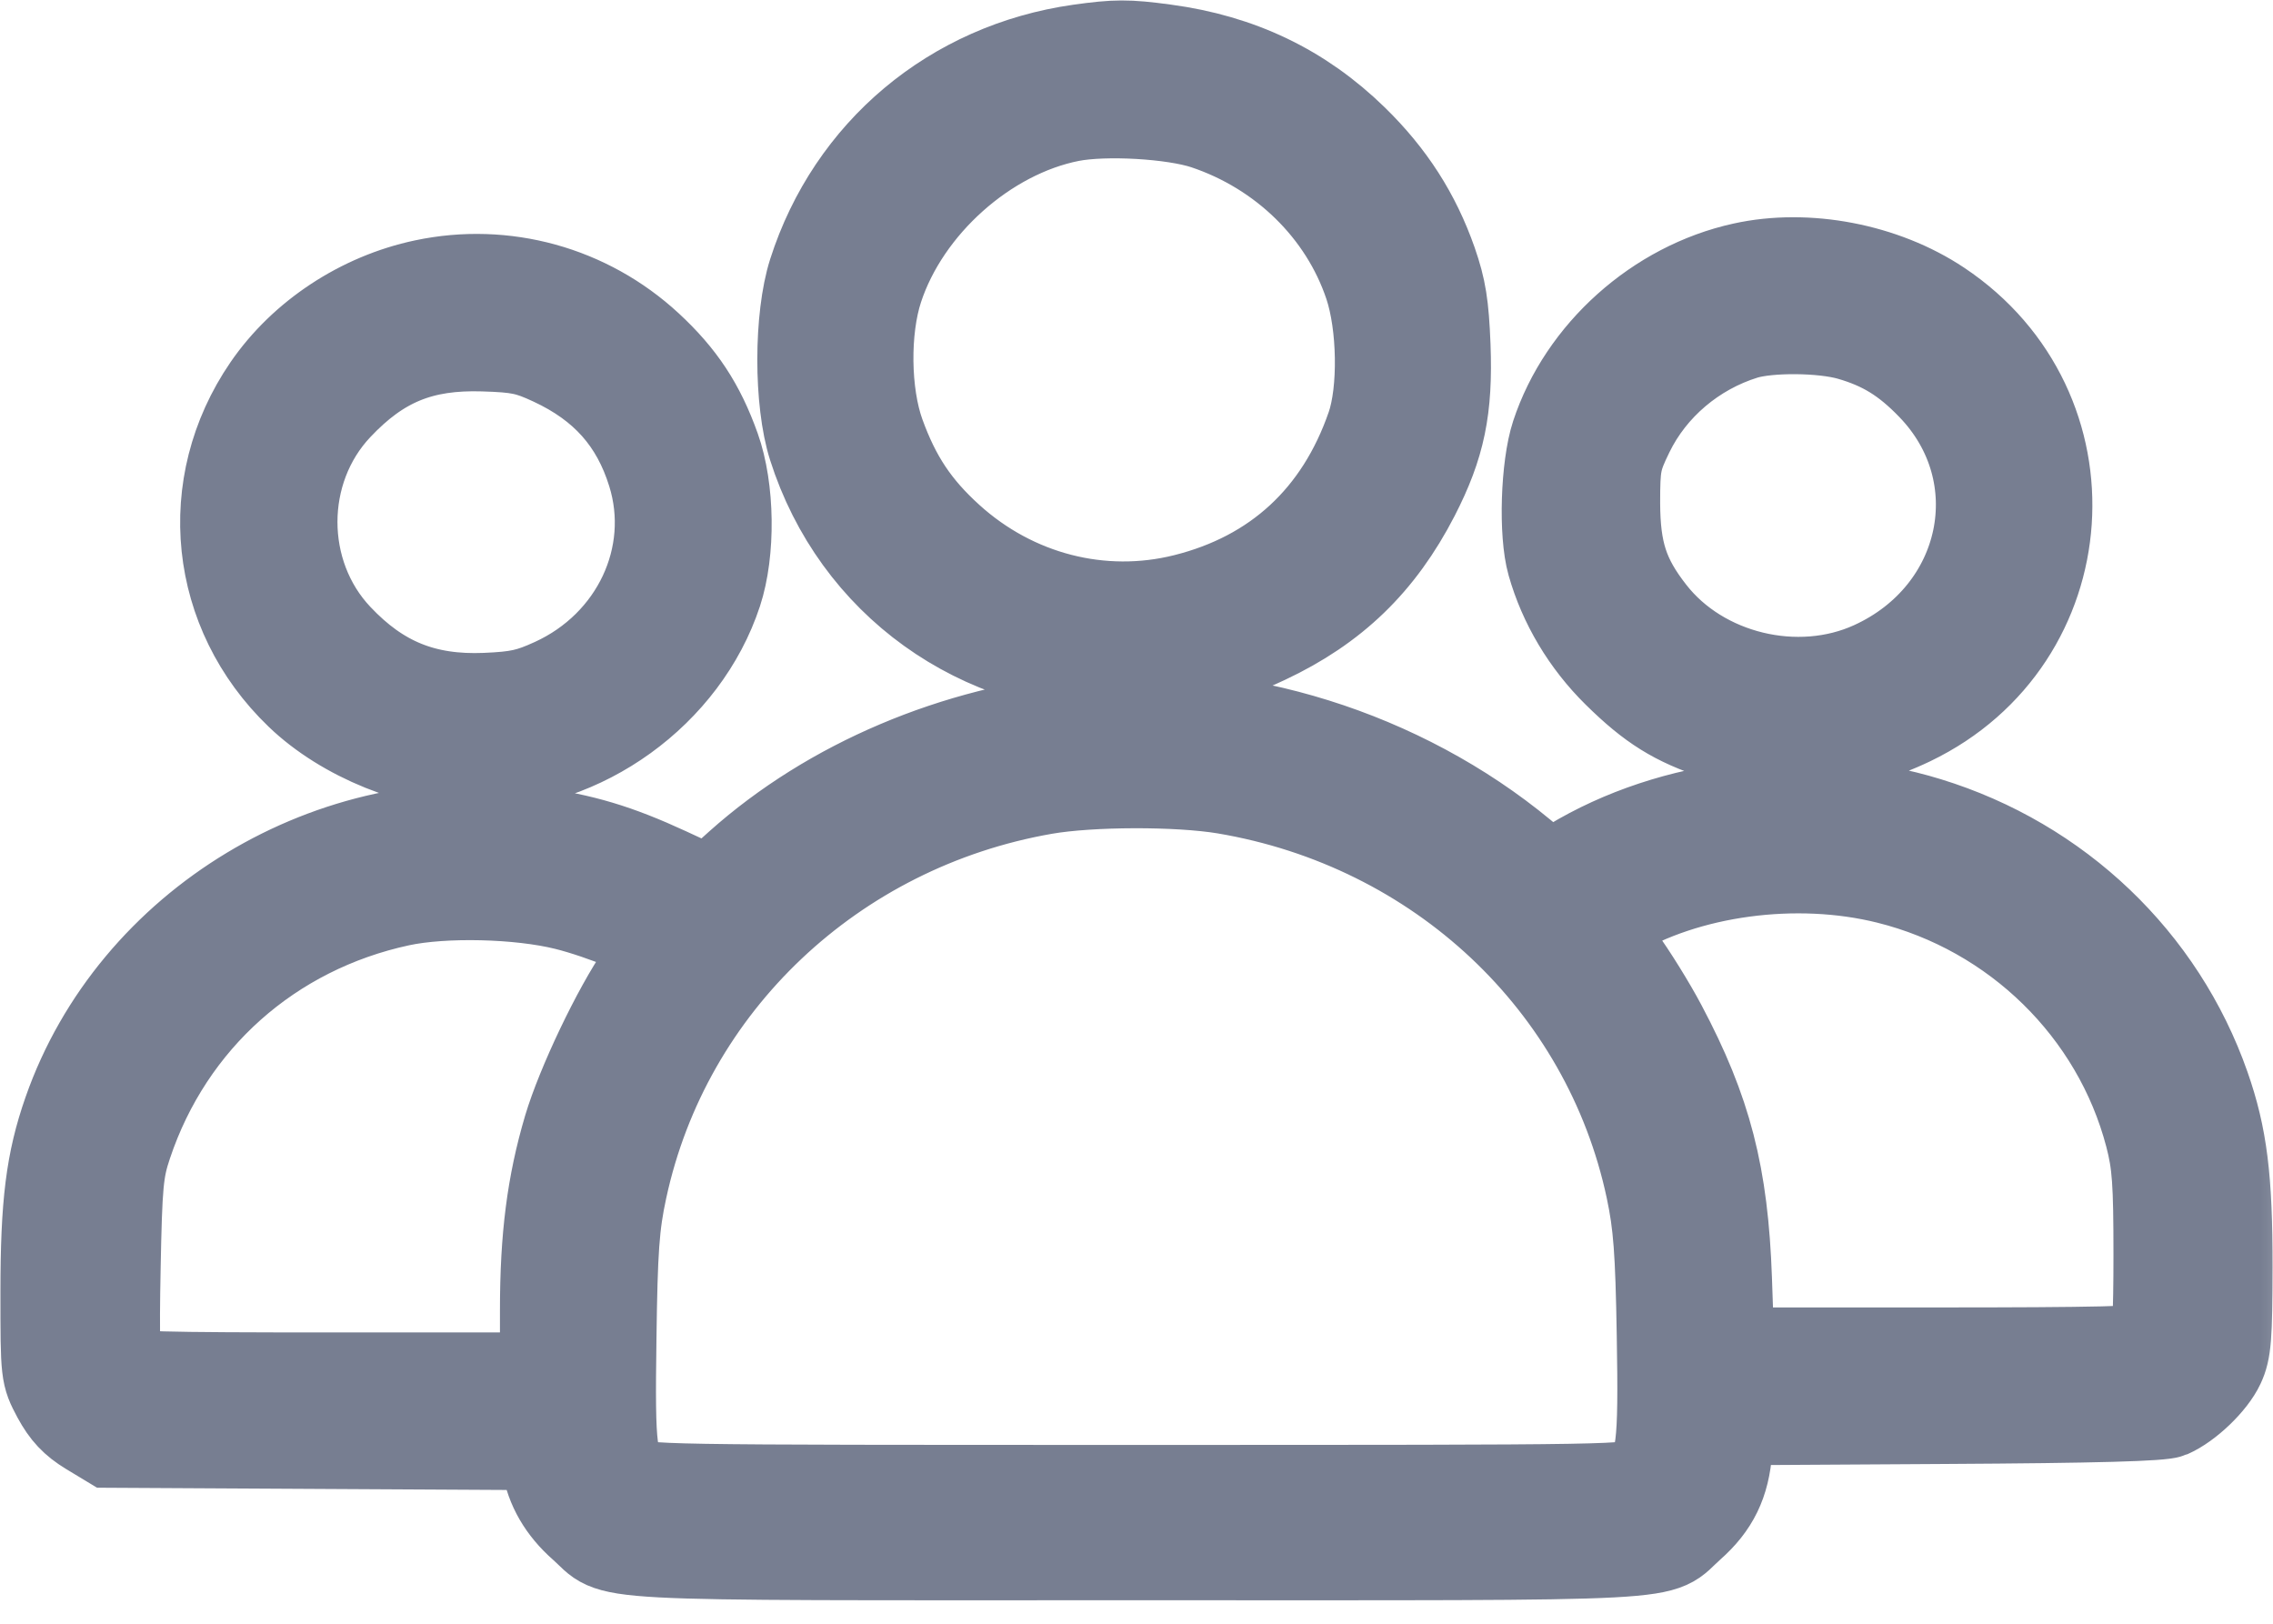 <svg width="21" height="15" viewBox="0 0 21 15" fill="none" xmlns="http://www.w3.org/2000/svg">
<mask id="path-1-outside-1_0_25" maskUnits="userSpaceOnUse" x="-0.605" y="-0.605" width="22.211" height="16.153" fill="black">
<rect fill="white" x="-0.605" y="-0.605" width="22.211" height="16.153"/>
<path fill-rule="evenodd" clip-rule="evenodd" d="M9.97 0.44C8.795 0.607 7.855 1.395 7.497 2.514C7.364 2.93 7.363 3.711 7.496 4.129C7.897 5.389 9.037 6.209 10.39 6.211C10.91 6.212 11.23 6.14 11.703 5.918C12.334 5.621 12.761 5.208 13.083 4.584C13.323 4.117 13.393 3.778 13.371 3.193C13.356 2.816 13.332 2.665 13.246 2.417C13.092 1.978 12.859 1.615 12.515 1.279C12.03 0.806 11.458 0.532 10.764 0.439C10.417 0.392 10.306 0.393 9.97 0.44ZM11.131 1.165C11.843 1.403 12.405 1.952 12.634 2.636C12.757 3.002 12.767 3.613 12.654 3.937C12.367 4.767 11.781 5.308 10.944 5.517C10.18 5.708 9.376 5.501 8.78 4.961C8.47 4.68 8.291 4.411 8.145 4.008C8.01 3.634 8.003 3.049 8.129 2.667C8.379 1.906 9.117 1.247 9.89 1.094C10.21 1.031 10.836 1.067 11.131 1.165ZM16.101 2.456C15.303 2.631 14.611 3.251 14.36 4.014C14.264 4.307 14.244 4.929 14.323 5.207C14.43 5.585 14.641 5.939 14.931 6.225C15.251 6.54 15.469 6.675 15.866 6.807C16.464 7.004 17.063 6.958 17.662 6.671C19.23 5.916 19.377 3.774 17.925 2.806C17.408 2.461 16.695 2.325 16.101 2.456ZM3.917 2.612C3.329 2.736 2.789 3.092 2.459 3.573C1.837 4.481 1.96 5.657 2.758 6.424C3.169 6.82 3.84 7.091 4.407 7.091C5.389 7.091 6.334 6.408 6.641 5.476C6.765 5.099 6.758 4.513 6.623 4.136C6.482 3.74 6.303 3.469 5.998 3.187C5.435 2.667 4.663 2.454 3.917 2.612ZM17.089 3.114C17.39 3.201 17.597 3.328 17.833 3.572C18.616 4.379 18.348 5.659 17.296 6.139C16.609 6.453 15.724 6.239 15.264 5.648C15.017 5.332 14.94 5.094 14.938 4.649C14.938 4.295 14.947 4.243 15.064 4.003C15.27 3.579 15.659 3.249 16.12 3.106C16.344 3.037 16.836 3.041 17.089 3.114ZM5.097 3.347C5.571 3.567 5.862 3.893 6.011 4.374C6.247 5.132 5.863 5.949 5.108 6.294C4.885 6.396 4.783 6.418 4.486 6.431C3.925 6.454 3.516 6.289 3.131 5.881C2.58 5.298 2.58 4.346 3.131 3.763C3.518 3.353 3.896 3.198 4.466 3.216C4.789 3.226 4.876 3.244 5.097 3.347ZM10.027 6.617C8.82 6.734 7.664 7.224 6.82 7.978L6.552 8.219L6.17 8.042C5.704 7.827 5.386 7.732 4.92 7.668C3.07 7.415 1.221 8.53 0.614 10.266C0.453 10.726 0.404 11.117 0.404 11.94C0.404 12.697 0.405 12.701 0.514 12.906C0.595 13.056 0.677 13.143 0.817 13.228L1.009 13.344L3.009 13.355L5.009 13.366L5.034 13.522C5.071 13.746 5.185 13.943 5.375 14.11C5.71 14.405 5.285 14.383 10.5 14.383C15.716 14.383 15.291 14.405 15.626 14.11C15.85 13.912 15.951 13.705 15.974 13.394L15.993 13.136L17.969 13.124C19.374 13.116 19.976 13.099 20.05 13.067C20.222 12.992 20.447 12.777 20.523 12.613C20.585 12.481 20.595 12.351 20.596 11.704C20.597 10.886 20.548 10.495 20.387 10.035C19.976 8.861 19.023 7.952 17.815 7.581C16.725 7.245 15.45 7.394 14.506 7.967L14.314 8.084L14.07 7.882C12.952 6.957 11.433 6.482 10.027 6.617ZM11.314 7.304C13.284 7.635 14.832 9.087 15.236 10.985C15.305 11.31 15.324 11.555 15.337 12.335C15.355 13.372 15.334 13.541 15.168 13.669C15.065 13.747 15.045 13.748 10.5 13.748C5.984 13.748 5.935 13.747 5.835 13.67C5.666 13.54 5.65 13.415 5.665 12.363C5.676 11.541 5.692 11.317 5.764 10.985C6.17 9.1 7.706 7.647 9.652 7.308C10.078 7.234 10.881 7.232 11.314 7.304ZM17.439 8.135C18.614 8.427 19.545 9.339 19.847 10.493C19.914 10.75 19.926 10.922 19.926 11.592C19.926 12.158 19.913 12.399 19.879 12.432C19.843 12.467 19.352 12.478 17.913 12.478H15.994L15.971 11.815C15.937 10.852 15.785 10.262 15.366 9.472C15.264 9.279 15.087 8.994 14.973 8.839L14.765 8.557L14.895 8.479C15.587 8.061 16.595 7.925 17.439 8.135ZM5.224 8.377C5.557 8.459 6.083 8.675 6.083 8.73C6.083 8.741 6.01 8.855 5.921 8.983C5.689 9.317 5.355 10.017 5.235 10.42C5.082 10.937 5.019 11.428 5.019 12.103L5.019 12.709H3.091C1.445 12.709 1.156 12.701 1.115 12.653C1.079 12.611 1.071 12.372 1.084 11.72C1.099 10.937 1.11 10.814 1.191 10.574C1.575 9.427 2.507 8.597 3.697 8.341C4.103 8.254 4.793 8.27 5.224 8.377Z"/>
</mask>
<path fill-rule="evenodd" clip-rule="evenodd" d="M9.97 0.44C8.795 0.607 7.855 1.395 7.497 2.514C7.364 2.93 7.363 3.711 7.496 4.129C7.897 5.389 9.037 6.209 10.39 6.211C10.91 6.212 11.23 6.14 11.703 5.918C12.334 5.621 12.761 5.208 13.083 4.584C13.323 4.117 13.393 3.778 13.371 3.193C13.356 2.816 13.332 2.665 13.246 2.417C13.092 1.978 12.859 1.615 12.515 1.279C12.03 0.806 11.458 0.532 10.764 0.439C10.417 0.392 10.306 0.393 9.97 0.44ZM11.131 1.165C11.843 1.403 12.405 1.952 12.634 2.636C12.757 3.002 12.767 3.613 12.654 3.937C12.367 4.767 11.781 5.308 10.944 5.517C10.18 5.708 9.376 5.501 8.78 4.961C8.47 4.68 8.291 4.411 8.145 4.008C8.01 3.634 8.003 3.049 8.129 2.667C8.379 1.906 9.117 1.247 9.89 1.094C10.21 1.031 10.836 1.067 11.131 1.165ZM16.101 2.456C15.303 2.631 14.611 3.251 14.36 4.014C14.264 4.307 14.244 4.929 14.323 5.207C14.43 5.585 14.641 5.939 14.931 6.225C15.251 6.54 15.469 6.675 15.866 6.807C16.464 7.004 17.063 6.958 17.662 6.671C19.23 5.916 19.377 3.774 17.925 2.806C17.408 2.461 16.695 2.325 16.101 2.456ZM3.917 2.612C3.329 2.736 2.789 3.092 2.459 3.573C1.837 4.481 1.96 5.657 2.758 6.424C3.169 6.82 3.84 7.091 4.407 7.091C5.389 7.091 6.334 6.408 6.641 5.476C6.765 5.099 6.758 4.513 6.623 4.136C6.482 3.74 6.303 3.469 5.998 3.187C5.435 2.667 4.663 2.454 3.917 2.612ZM17.089 3.114C17.39 3.201 17.597 3.328 17.833 3.572C18.616 4.379 18.348 5.659 17.296 6.139C16.609 6.453 15.724 6.239 15.264 5.648C15.017 5.332 14.94 5.094 14.938 4.649C14.938 4.295 14.947 4.243 15.064 4.003C15.27 3.579 15.659 3.249 16.12 3.106C16.344 3.037 16.836 3.041 17.089 3.114ZM5.097 3.347C5.571 3.567 5.862 3.893 6.011 4.374C6.247 5.132 5.863 5.949 5.108 6.294C4.885 6.396 4.783 6.418 4.486 6.431C3.925 6.454 3.516 6.289 3.131 5.881C2.58 5.298 2.58 4.346 3.131 3.763C3.518 3.353 3.896 3.198 4.466 3.216C4.789 3.226 4.876 3.244 5.097 3.347ZM10.027 6.617C8.82 6.734 7.664 7.224 6.82 7.978L6.552 8.219L6.17 8.042C5.704 7.827 5.386 7.732 4.92 7.668C3.07 7.415 1.221 8.53 0.614 10.266C0.453 10.726 0.404 11.117 0.404 11.94C0.404 12.697 0.405 12.701 0.514 12.906C0.595 13.056 0.677 13.143 0.817 13.228L1.009 13.344L3.009 13.355L5.009 13.366L5.034 13.522C5.071 13.746 5.185 13.943 5.375 14.11C5.71 14.405 5.285 14.383 10.5 14.383C15.716 14.383 15.291 14.405 15.626 14.11C15.85 13.912 15.951 13.705 15.974 13.394L15.993 13.136L17.969 13.124C19.374 13.116 19.976 13.099 20.05 13.067C20.222 12.992 20.447 12.777 20.523 12.613C20.585 12.481 20.595 12.351 20.596 11.704C20.597 10.886 20.548 10.495 20.387 10.035C19.976 8.861 19.023 7.952 17.815 7.581C16.725 7.245 15.45 7.394 14.506 7.967L14.314 8.084L14.07 7.882C12.952 6.957 11.433 6.482 10.027 6.617ZM11.314 7.304C13.284 7.635 14.832 9.087 15.236 10.985C15.305 11.31 15.324 11.555 15.337 12.335C15.355 13.372 15.334 13.541 15.168 13.669C15.065 13.747 15.045 13.748 10.5 13.748C5.984 13.748 5.935 13.747 5.835 13.67C5.666 13.54 5.65 13.415 5.665 12.363C5.676 11.541 5.692 11.317 5.764 10.985C6.17 9.1 7.706 7.647 9.652 7.308C10.078 7.234 10.881 7.232 11.314 7.304ZM17.439 8.135C18.614 8.427 19.545 9.339 19.847 10.493C19.914 10.75 19.926 10.922 19.926 11.592C19.926 12.158 19.913 12.399 19.879 12.432C19.843 12.467 19.352 12.478 17.913 12.478H15.994L15.971 11.815C15.937 10.852 15.785 10.262 15.366 9.472C15.264 9.279 15.087 8.994 14.973 8.839L14.765 8.557L14.895 8.479C15.587 8.061 16.595 7.925 17.439 8.135ZM5.224 8.377C5.557 8.459 6.083 8.675 6.083 8.73C6.083 8.741 6.01 8.855 5.921 8.983C5.689 9.317 5.355 10.017 5.235 10.42C5.082 10.937 5.019 11.428 5.019 12.103L5.019 12.709H3.091C1.445 12.709 1.156 12.701 1.115 12.653C1.079 12.611 1.071 12.372 1.084 11.72C1.099 10.937 1.11 10.814 1.191 10.574C1.575 9.427 2.507 8.597 3.697 8.341C4.103 8.254 4.793 8.27 5.224 8.377Z" fill="#777E91"/>
<path fill-rule="evenodd" clip-rule="evenodd" d="M9.97 0.44C8.795 0.607 7.855 1.395 7.497 2.514C7.364 2.93 7.363 3.711 7.496 4.129C7.897 5.389 9.037 6.209 10.39 6.211C10.91 6.212 11.23 6.14 11.703 5.918C12.334 5.621 12.761 5.208 13.083 4.584C13.323 4.117 13.393 3.778 13.371 3.193C13.356 2.816 13.332 2.665 13.246 2.417C13.092 1.978 12.859 1.615 12.515 1.279C12.03 0.806 11.458 0.532 10.764 0.439C10.417 0.392 10.306 0.393 9.97 0.44ZM11.131 1.165C11.843 1.403 12.405 1.952 12.634 2.636C12.757 3.002 12.767 3.613 12.654 3.937C12.367 4.767 11.781 5.308 10.944 5.517C10.18 5.708 9.376 5.501 8.78 4.961C8.47 4.68 8.291 4.411 8.145 4.008C8.01 3.634 8.003 3.049 8.129 2.667C8.379 1.906 9.117 1.247 9.89 1.094C10.21 1.031 10.836 1.067 11.131 1.165ZM16.101 2.456C15.303 2.631 14.611 3.251 14.36 4.014C14.264 4.307 14.244 4.929 14.323 5.207C14.43 5.585 14.641 5.939 14.931 6.225C15.251 6.54 15.469 6.675 15.866 6.807C16.464 7.004 17.063 6.958 17.662 6.671C19.23 5.916 19.377 3.774 17.925 2.806C17.408 2.461 16.695 2.325 16.101 2.456ZM3.917 2.612C3.329 2.736 2.789 3.092 2.459 3.573C1.837 4.481 1.96 5.657 2.758 6.424C3.169 6.82 3.84 7.091 4.407 7.091C5.389 7.091 6.334 6.408 6.641 5.476C6.765 5.099 6.758 4.513 6.623 4.136C6.482 3.74 6.303 3.469 5.998 3.187C5.435 2.667 4.663 2.454 3.917 2.612ZM17.089 3.114C17.39 3.201 17.597 3.328 17.833 3.572C18.616 4.379 18.348 5.659 17.296 6.139C16.609 6.453 15.724 6.239 15.264 5.648C15.017 5.332 14.94 5.094 14.938 4.649C14.938 4.295 14.947 4.243 15.064 4.003C15.27 3.579 15.659 3.249 16.12 3.106C16.344 3.037 16.836 3.041 17.089 3.114ZM5.097 3.347C5.571 3.567 5.862 3.893 6.011 4.374C6.247 5.132 5.863 5.949 5.108 6.294C4.885 6.396 4.783 6.418 4.486 6.431C3.925 6.454 3.516 6.289 3.131 5.881C2.58 5.298 2.58 4.346 3.131 3.763C3.518 3.353 3.896 3.198 4.466 3.216C4.789 3.226 4.876 3.244 5.097 3.347ZM10.027 6.617C8.82 6.734 7.664 7.224 6.82 7.978L6.552 8.219L6.17 8.042C5.704 7.827 5.386 7.732 4.92 7.668C3.07 7.415 1.221 8.53 0.614 10.266C0.453 10.726 0.404 11.117 0.404 11.94C0.404 12.697 0.405 12.701 0.514 12.906C0.595 13.056 0.677 13.143 0.817 13.228L1.009 13.344L3.009 13.355L5.009 13.366L5.034 13.522C5.071 13.746 5.185 13.943 5.375 14.11C5.71 14.405 5.285 14.383 10.5 14.383C15.716 14.383 15.291 14.405 15.626 14.11C15.85 13.912 15.951 13.705 15.974 13.394L15.993 13.136L17.969 13.124C19.374 13.116 19.976 13.099 20.05 13.067C20.222 12.992 20.447 12.777 20.523 12.613C20.585 12.481 20.595 12.351 20.596 11.704C20.597 10.886 20.548 10.495 20.387 10.035C19.976 8.861 19.023 7.952 17.815 7.581C16.725 7.245 15.45 7.394 14.506 7.967L14.314 8.084L14.07 7.882C12.952 6.957 11.433 6.482 10.027 6.617ZM11.314 7.304C13.284 7.635 14.832 9.087 15.236 10.985C15.305 11.31 15.324 11.555 15.337 12.335C15.355 13.372 15.334 13.541 15.168 13.669C15.065 13.747 15.045 13.748 10.5 13.748C5.984 13.748 5.935 13.747 5.835 13.67C5.666 13.54 5.65 13.415 5.665 12.363C5.676 11.541 5.692 11.317 5.764 10.985C6.17 9.1 7.706 7.647 9.652 7.308C10.078 7.234 10.881 7.232 11.314 7.304ZM17.439 8.135C18.614 8.427 19.545 9.339 19.847 10.493C19.914 10.75 19.926 10.922 19.926 11.592C19.926 12.158 19.913 12.399 19.879 12.432C19.843 12.467 19.352 12.478 17.913 12.478H15.994L15.971 11.815C15.937 10.852 15.785 10.262 15.366 9.472C15.264 9.279 15.087 8.994 14.973 8.839L14.765 8.557L14.895 8.479C15.587 8.061 16.595 7.925 17.439 8.135ZM5.224 8.377C5.557 8.459 6.083 8.675 6.083 8.73C6.083 8.741 6.01 8.855 5.921 8.983C5.689 9.317 5.355 10.017 5.235 10.42C5.082 10.937 5.019 11.428 5.019 12.103L5.019 12.709H3.091C1.445 12.709 1.156 12.701 1.115 12.653C1.079 12.611 1.071 12.372 1.084 11.72C1.099 10.937 1.11 10.814 1.191 10.574C1.575 9.427 2.507 8.597 3.697 8.341C4.103 8.254 4.793 8.27 5.224 8.377Z" stroke="#777E91" stroke-width="0.8" mask="url(#path-1-outside-1_0_25)"/>
</svg>
